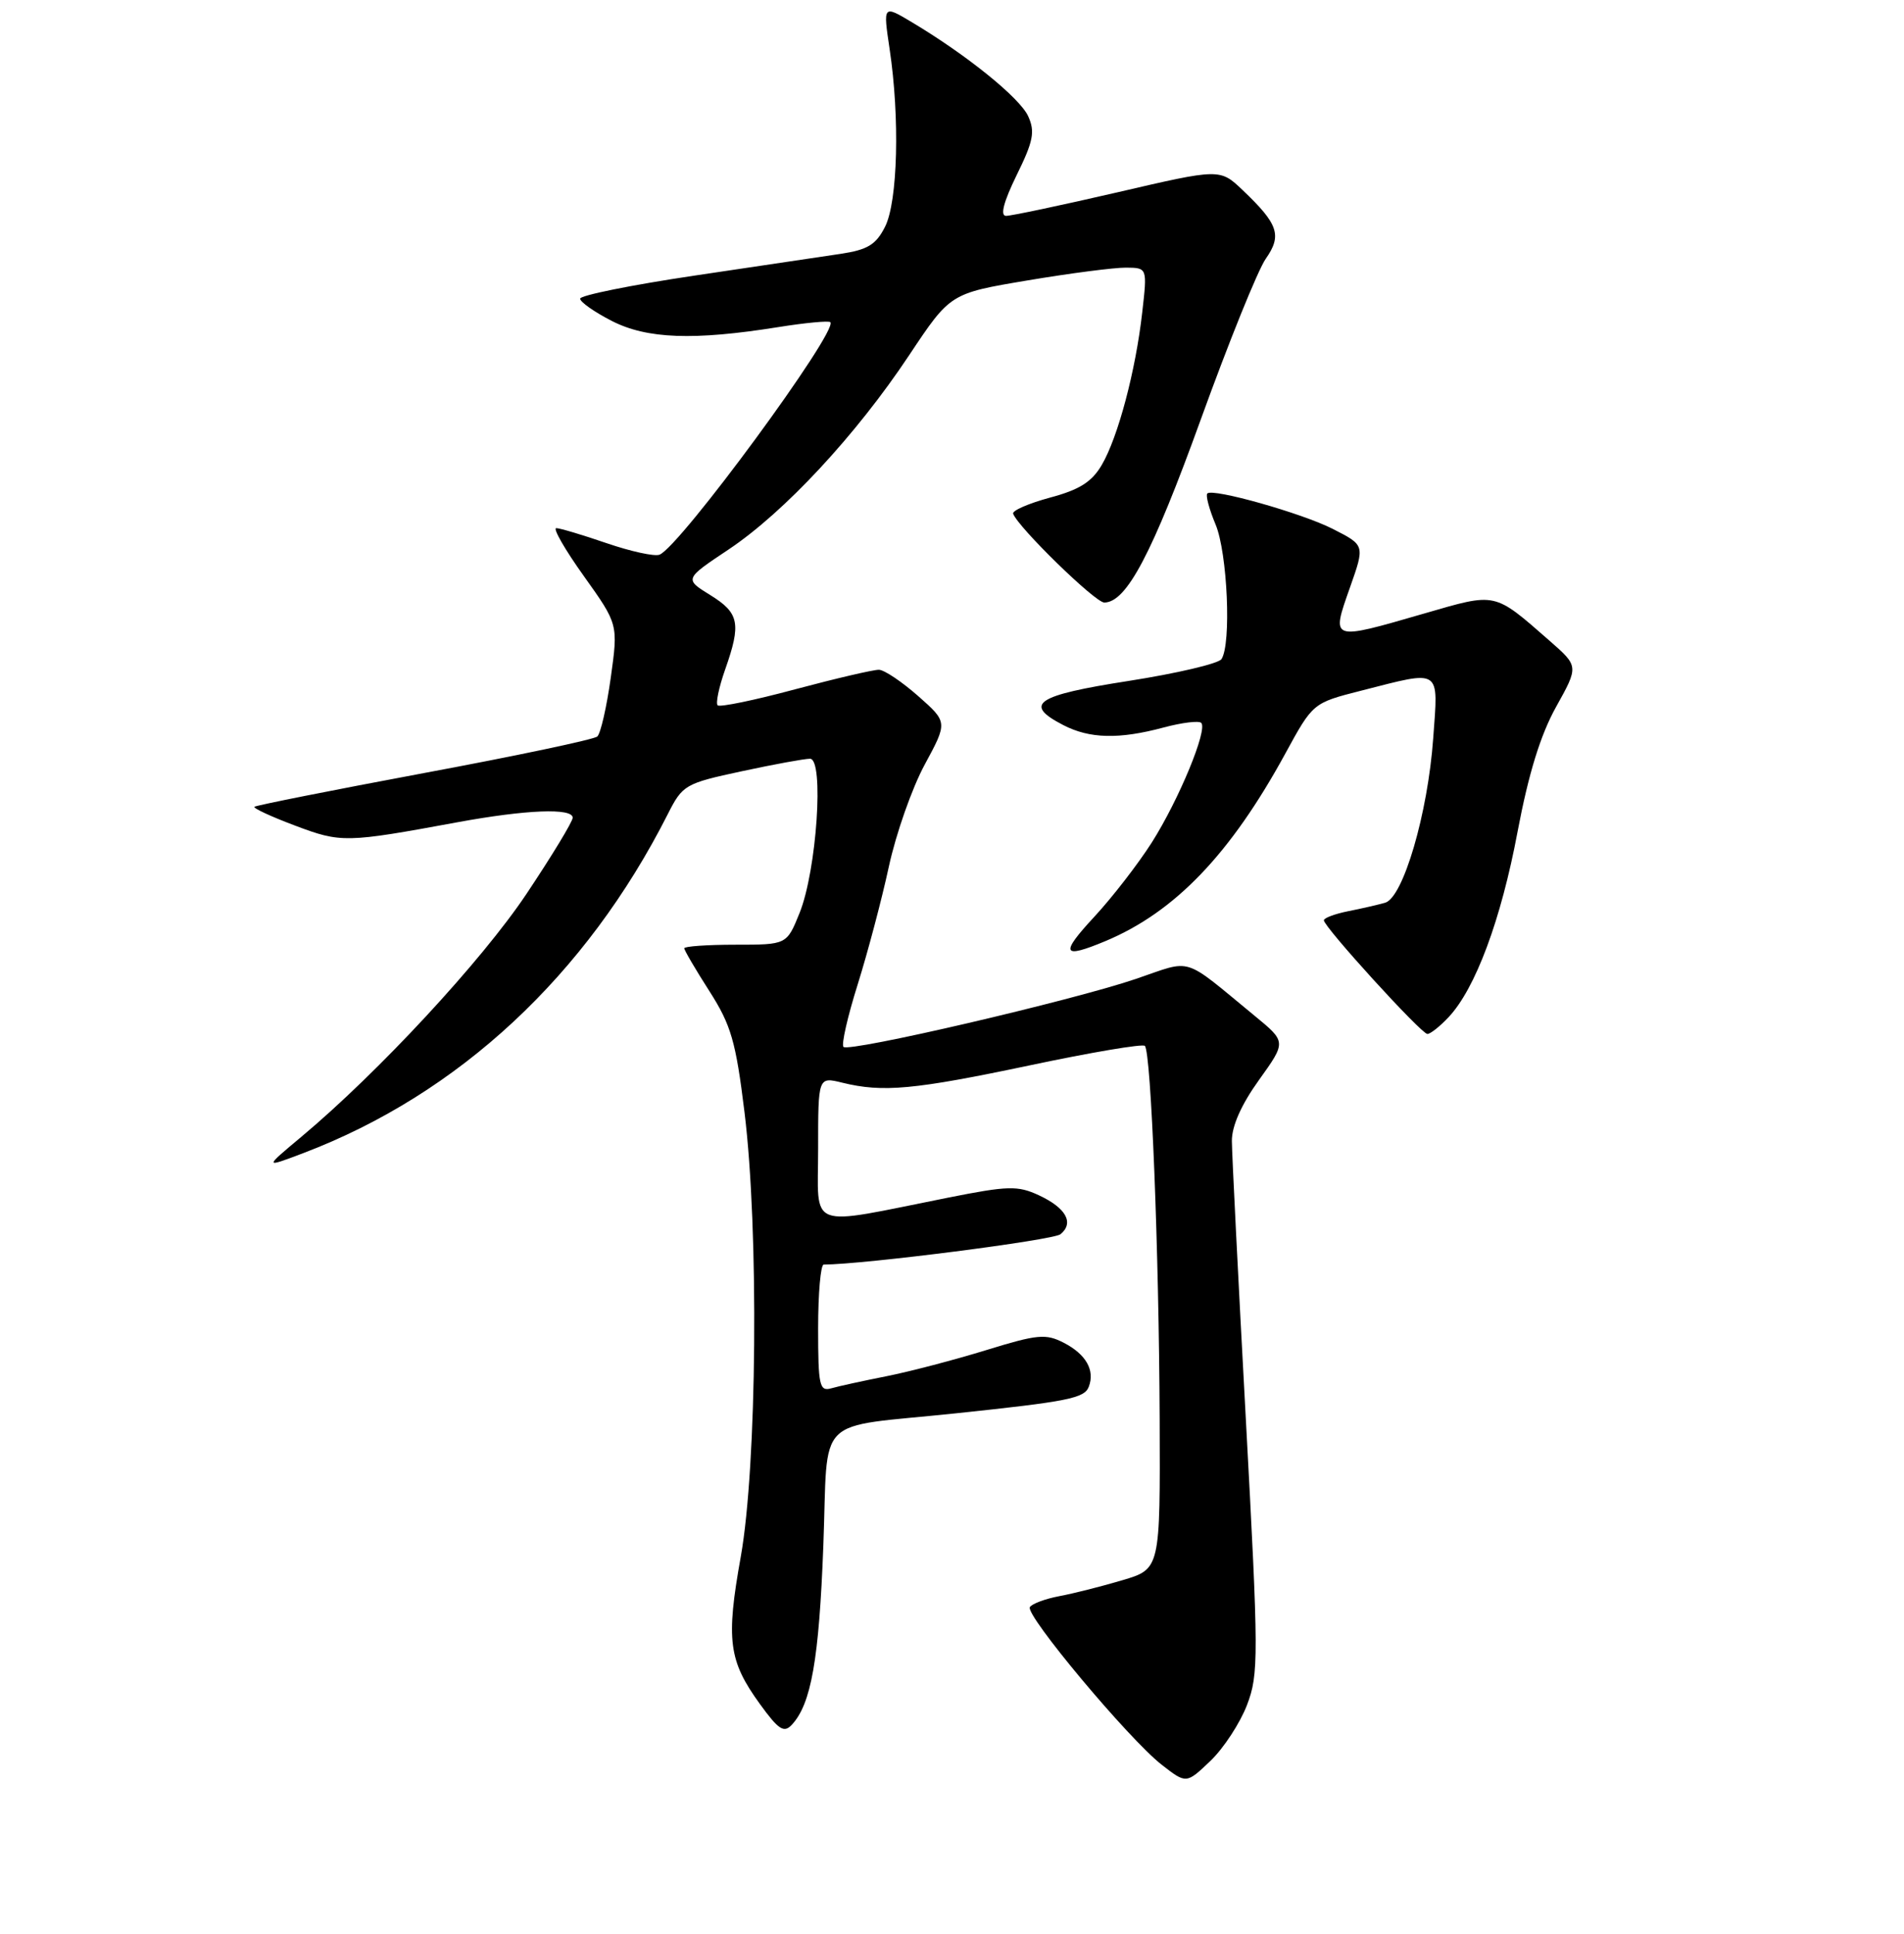 <?xml version="1.0" encoding="UTF-8" standalone="no"?>
<!DOCTYPE svg PUBLIC "-//W3C//DTD SVG 1.1//EN" "http://www.w3.org/Graphics/SVG/1.1/DTD/svg11.dtd" >
<svg xmlns="http://www.w3.org/2000/svg" xmlns:xlink="http://www.w3.org/1999/xlink" version="1.1" viewBox="0 0 256 260">
 <g >
 <path fill="currentColor"
d=" M 167.66 229.22 C 169.25 225.06 169.24 222.77 167.50 190.65 C 166.48 171.87 165.64 155.10 165.63 153.40 C 165.61 151.39 166.90 148.49 169.28 145.18 C 172.95 140.06 172.95 140.06 168.73 136.59 C 158.81 128.44 160.48 128.96 152.72 131.60 C 144.13 134.52 114.16 141.49 113.41 140.74 C 113.10 140.44 113.96 136.66 115.32 132.34 C 116.67 128.03 118.56 120.90 119.51 116.50 C 120.46 112.10 122.63 105.93 124.33 102.79 C 127.42 97.08 127.42 97.08 123.46 93.58 C 121.28 91.66 118.91 90.06 118.18 90.04 C 117.46 90.02 112.40 91.20 106.93 92.66 C 101.47 94.13 96.77 95.10 96.49 94.82 C 96.21 94.54 96.66 92.39 97.49 90.03 C 99.68 83.82 99.40 82.41 95.50 80.00 C 92.01 77.84 92.01 77.84 97.96 73.87 C 105.46 68.86 115.10 58.49 122.24 47.75 C 127.77 39.44 127.77 39.44 138.14 37.70 C 143.84 36.74 149.80 35.97 151.38 35.98 C 154.26 36.00 154.26 36.00 153.58 41.97 C 152.70 49.81 150.33 58.76 148.14 62.50 C 146.81 64.78 145.14 65.84 141.16 66.90 C 138.29 67.68 136.06 68.65 136.22 69.06 C 136.91 70.92 147.25 81.00 148.47 81.00 C 151.46 81.00 154.91 74.46 161.44 56.42 C 165.20 46.01 169.14 36.27 170.19 34.78 C 172.39 31.64 171.88 30.13 167.10 25.58 C 164.03 22.65 164.03 22.65 150.26 25.85 C 142.69 27.60 135.94 29.03 135.26 29.02 C 134.45 29.01 134.94 27.13 136.69 23.55 C 138.94 18.98 139.19 17.70 138.24 15.62 C 137.12 13.16 130.01 7.41 122.61 2.99 C 118.73 0.67 118.73 0.67 119.61 6.58 C 121.00 15.82 120.71 27.09 119.00 30.48 C 117.78 32.90 116.66 33.58 113.00 34.13 C 110.52 34.50 101.64 35.83 93.25 37.07 C 84.86 38.32 78.00 39.71 78.00 40.15 C 78.00 40.60 79.91 41.94 82.25 43.14 C 86.97 45.56 93.25 45.80 104.67 43.97 C 108.29 43.39 111.43 43.10 111.64 43.31 C 112.77 44.44 91.40 73.53 88.67 74.57 C 87.99 74.83 84.80 74.13 81.56 73.02 C 78.33 71.91 75.28 71.00 74.79 71.00 C 74.30 71.00 75.97 73.91 78.51 77.46 C 83.12 83.92 83.12 83.92 82.12 91.10 C 81.57 95.04 80.76 98.60 80.31 99.01 C 79.87 99.41 69.39 101.62 57.03 103.92 C 44.67 106.23 34.40 108.27 34.21 108.46 C 34.02 108.65 36.48 109.79 39.68 110.99 C 45.86 113.32 46.48 113.31 61.50 110.54 C 70.75 108.84 77.00 108.59 77.00 109.93 C 77.00 110.45 74.20 115.06 70.78 120.18 C 64.77 129.17 50.86 144.18 40.50 152.84 C 35.50 157.02 35.50 157.02 40.80 155.01 C 61.69 147.06 78.81 131.13 89.79 109.44 C 91.78 105.51 92.12 105.32 99.70 103.69 C 104.01 102.76 108.16 102.00 108.91 102.00 C 110.83 102.00 109.81 117.05 107.50 122.75 C 105.78 127.00 105.78 127.00 98.89 127.00 C 95.10 127.00 92.00 127.22 92.00 127.48 C 92.00 127.74 93.52 130.34 95.38 133.24 C 98.30 137.81 98.93 139.99 100.10 149.51 C 102.05 165.36 101.78 197.03 99.60 209.27 C 97.59 220.47 97.96 223.26 102.16 229.06 C 104.68 232.54 105.40 233.01 106.46 231.87 C 109.07 229.07 110.12 223.09 110.70 207.81 C 111.39 189.85 109.22 192.03 128.50 190.00 C 143.62 188.41 145.80 187.97 146.39 186.43 C 147.24 184.21 146.02 182.06 143.04 180.52 C 140.61 179.27 139.51 179.37 132.60 181.50 C 128.35 182.81 122.31 184.39 119.19 185.01 C 116.06 185.63 112.71 186.36 111.75 186.64 C 110.18 187.08 110.00 186.25 110.00 178.57 C 110.00 173.86 110.34 170.00 110.75 170.00 C 116.16 169.98 141.63 166.72 142.59 165.92 C 144.45 164.39 143.33 162.38 139.67 160.68 C 136.84 159.37 135.54 159.40 127.50 161.00 C 108.22 164.84 110.00 165.51 110.00 154.46 C 110.00 144.75 110.00 144.75 113.25 145.55 C 118.70 146.89 122.89 146.50 138.45 143.22 C 146.67 141.48 153.63 140.30 153.93 140.60 C 154.77 141.44 155.83 168.25 155.92 190.71 C 156.00 210.92 156.00 210.92 150.92 212.43 C 148.13 213.26 144.30 214.23 142.41 214.58 C 140.52 214.94 138.75 215.60 138.47 216.05 C 137.82 217.11 151.76 233.77 156.17 237.22 C 159.50 239.82 159.50 239.82 162.74 236.73 C 164.52 235.03 166.73 231.64 167.66 229.22 Z  M 194.77 136.74 C 198.37 132.91 201.82 123.66 204.04 111.82 C 205.52 104.00 207.12 98.81 209.22 95.03 C 212.26 89.57 212.26 89.57 208.38 86.17 C 200.80 79.54 201.26 79.65 191.51 82.47 C 178.84 86.14 178.97 86.18 181.50 79.00 C 183.52 73.27 183.53 73.31 179.19 71.10 C 175.07 69.00 163.06 65.60 162.33 66.34 C 162.08 66.58 162.58 68.46 163.44 70.51 C 165.04 74.34 165.58 86.59 164.23 88.61 C 163.83 89.21 158.21 90.53 151.75 91.54 C 139.26 93.48 137.51 94.66 142.95 97.47 C 146.50 99.31 150.45 99.41 156.45 97.80 C 158.92 97.14 161.19 96.86 161.51 97.18 C 162.41 98.08 158.50 107.53 154.85 113.28 C 153.02 116.15 149.55 120.64 147.13 123.25 C 142.48 128.26 142.80 128.95 148.64 126.51 C 157.98 122.60 165.45 114.81 172.84 101.26 C 176.53 94.50 176.53 94.50 183.01 92.85 C 193.91 90.07 193.39 89.73 192.70 99.25 C 191.98 109.35 188.66 120.68 186.23 121.36 C 185.28 121.63 183.04 122.15 181.25 122.50 C 179.46 122.86 178.00 123.41 178.00 123.72 C 178.00 124.61 191.10 139.00 191.92 139.00 C 192.32 139.00 193.61 137.98 194.77 136.74 Z "/>
</g>
</svg>